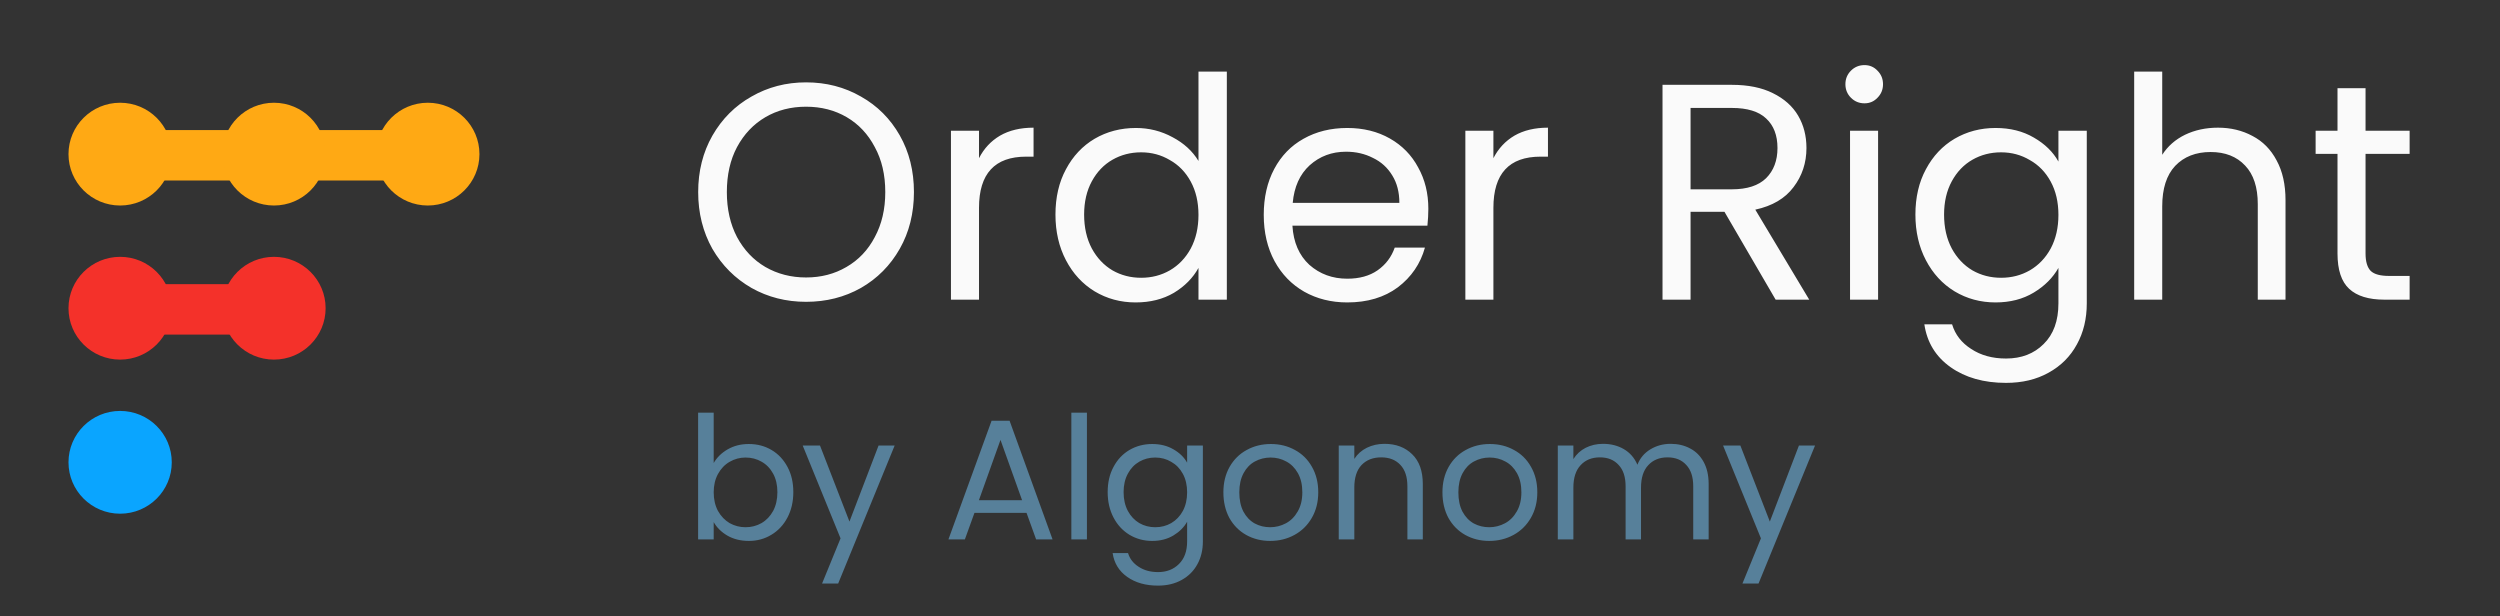 <svg width="146" height="36" viewBox="0 0 146 36" fill="none" xmlns="http://www.w3.org/2000/svg">
<rect x="0" y="0" width="146" height="36" fill="#333333" stroke="none"/>
<path d="M23.691 7.596H8.055V10.541H23.691V7.596Z" fill="#FFA914"/>
<path d="M15.873 16.595H8.055V19.54H15.873V16.595Z" fill="#F4312A"/>
<path d="M7.015 12.002C8.681 12.002 10.031 10.658 10.031 9.001C10.031 7.344 8.681 6 7.015 6C5.35 6 4 7.344 4 9.001C4 10.658 5.35 12.002 7.015 12.002Z" fill="#FFA914"/>
<path d="M7.015 21.001C8.681 21.001 10.031 19.657 10.031 18C10.031 16.343 8.681 14.999 7.015 14.999C5.35 14.999 4 16.343 4 18C4 19.657 5.35 21.001 7.015 21.001Z" fill="#F4312A"/>
<path d="M16 12.002C17.666 12.002 19.016 10.658 19.016 9.001C19.016 7.344 17.666 6 16 6C14.335 6 12.985 7.344 12.985 9.001C12.985 10.658 14.335 12.002 16 12.002Z" fill="#FFA914"/>
<path d="M16 21.001C17.666 21.001 19.016 19.657 19.016 18C19.016 16.343 17.666 14.999 16 14.999C14.335 14.999 12.985 16.343 12.985 18C12.985 19.657 14.335 21.001 16 21.001Z" fill="#F4312A"/>
<path d="M24.984 12.002C26.65 12.002 28 10.658 28 9.001C28 7.344 26.65 6 24.984 6C23.319 6 21.969 7.344 21.969 9.001C21.969 10.658 23.319 12.002 24.984 12.002Z" fill="#FFA914"/>
<path d="M7.015 30C8.681 30 10.031 28.656 10.031 26.999C10.031 25.342 8.681 23.998 7.015 23.998C5.35 23.998 4 25.342 4 26.999C4 28.656 5.35 30 7.015 30Z" fill="#0AA5FF"/>
<path d="M47.074 17.626C45.91 17.626 44.848 17.356 43.888 16.816C42.928 16.264 42.166 15.502 41.602 14.53C41.05 13.546 40.774 12.442 40.774 11.218C40.774 9.994 41.05 8.896 41.602 7.924C42.166 6.94 42.928 6.178 43.888 5.638C44.848 5.086 45.91 4.81 47.074 4.81C48.25 4.81 49.318 5.086 50.278 5.638C51.238 6.178 51.994 6.934 52.546 7.906C53.098 8.878 53.374 9.982 53.374 11.218C53.374 12.454 53.098 13.558 52.546 14.53C51.994 15.502 51.238 16.264 50.278 16.816C49.318 17.356 48.25 17.626 47.074 17.626ZM47.074 16.204C47.95 16.204 48.736 16 49.432 15.592C50.14 15.184 50.692 14.602 51.088 13.846C51.496 13.09 51.7 12.214 51.7 11.218C51.7 10.21 51.496 9.334 51.088 8.59C50.692 7.834 50.146 7.252 49.45 6.844C48.754 6.436 47.962 6.232 47.074 6.232C46.186 6.232 45.394 6.436 44.698 6.844C44.002 7.252 43.45 7.834 43.042 8.59C42.646 9.334 42.448 10.21 42.448 11.218C42.448 12.214 42.646 13.09 43.042 13.846C43.45 14.602 44.002 15.184 44.698 15.592C45.406 16 46.198 16.204 47.074 16.204ZM57.174 9.238C57.462 8.674 57.87 8.236 58.398 7.924C58.938 7.612 59.592 7.456 60.36 7.456V9.148H59.928C58.092 9.148 57.174 10.144 57.174 12.136V17.5H55.536V7.636H57.174V9.238ZM61.639 12.532C61.639 11.524 61.843 10.642 62.251 9.886C62.659 9.118 63.217 8.524 63.925 8.104C64.645 7.684 65.449 7.474 66.337 7.474C67.105 7.474 67.819 7.654 68.479 8.014C69.139 8.362 69.643 8.824 69.991 9.4V4.18H71.647V17.5H69.991V15.646C69.667 16.234 69.187 16.72 68.551 17.104C67.915 17.476 67.171 17.662 66.319 17.662C65.443 17.662 64.645 17.446 63.925 17.014C63.217 16.582 62.659 15.976 62.251 15.196C61.843 14.416 61.639 13.528 61.639 12.532ZM69.991 12.55C69.991 11.806 69.841 11.158 69.541 10.606C69.241 10.054 68.833 9.634 68.317 9.346C67.813 9.046 67.255 8.896 66.643 8.896C66.031 8.896 65.473 9.04 64.969 9.328C64.465 9.616 64.063 10.036 63.763 10.588C63.463 11.14 63.313 11.788 63.313 12.532C63.313 13.288 63.463 13.948 63.763 14.512C64.063 15.064 64.465 15.49 64.969 15.79C65.473 16.078 66.031 16.222 66.643 16.222C67.255 16.222 67.813 16.078 68.317 15.79C68.833 15.49 69.241 15.064 69.541 14.512C69.841 13.948 69.991 13.294 69.991 12.55ZM83.415 12.19C83.415 12.502 83.397 12.832 83.361 13.18H75.477C75.537 14.152 75.867 14.914 76.467 15.466C77.079 16.006 77.817 16.276 78.681 16.276C79.389 16.276 79.977 16.114 80.445 15.79C80.925 15.454 81.261 15.01 81.453 14.458H83.217C82.953 15.406 82.425 16.18 81.633 16.78C80.841 17.368 79.857 17.662 78.681 17.662C77.745 17.662 76.905 17.452 76.161 17.032C75.429 16.612 74.853 16.018 74.433 15.25C74.013 14.47 73.803 13.57 73.803 12.55C73.803 11.53 74.007 10.636 74.415 9.868C74.823 9.1 75.393 8.512 76.125 8.104C76.869 7.684 77.721 7.474 78.681 7.474C79.617 7.474 80.445 7.678 81.165 8.086C81.885 8.494 82.437 9.058 82.821 9.778C83.217 10.486 83.415 11.29 83.415 12.19ZM81.723 11.848C81.723 11.224 81.585 10.69 81.309 10.246C81.033 9.79 80.655 9.448 80.175 9.22C79.707 8.98 79.185 8.86 78.609 8.86C77.781 8.86 77.073 9.124 76.485 9.652C75.909 10.18 75.579 10.912 75.495 11.848H81.723ZM87.215 9.238C87.503 8.674 87.911 8.236 88.439 7.924C88.979 7.612 89.633 7.456 90.401 7.456V9.148H89.969C88.133 9.148 87.215 10.144 87.215 12.136V17.5H85.577V7.636H87.215V9.238ZM103.697 17.5L100.709 12.37H98.729V17.5H97.091V4.954H101.141C102.089 4.954 102.887 5.116 103.535 5.44C104.195 5.764 104.687 6.202 105.011 6.754C105.335 7.306 105.497 7.936 105.497 8.644C105.497 9.508 105.245 10.27 104.741 10.93C104.249 11.59 103.505 12.028 102.509 12.244L105.659 17.5H103.697ZM98.729 11.056H101.141C102.029 11.056 102.695 10.84 103.139 10.408C103.583 9.964 103.805 9.376 103.805 8.644C103.805 7.9 103.583 7.324 103.139 6.916C102.707 6.508 102.041 6.304 101.141 6.304H98.729V11.056ZM108.888 6.034C108.576 6.034 108.312 5.926 108.096 5.71C107.88 5.494 107.772 5.23 107.772 4.918C107.772 4.606 107.88 4.342 108.096 4.126C108.312 3.91 108.576 3.802 108.888 3.802C109.188 3.802 109.44 3.91 109.644 4.126C109.86 4.342 109.968 4.606 109.968 4.918C109.968 5.23 109.86 5.494 109.644 5.71C109.44 5.926 109.188 6.034 108.888 6.034ZM109.68 7.636V17.5H108.042V7.636H109.68ZM116.54 7.474C117.392 7.474 118.136 7.66 118.772 8.032C119.42 8.404 119.9 8.872 120.212 9.436V7.636H121.868V17.716C121.868 18.616 121.676 19.414 121.292 20.11C120.908 20.818 120.356 21.37 119.636 21.766C118.928 22.162 118.1 22.36 117.152 22.36C115.856 22.36 114.776 22.054 113.912 21.442C113.048 20.83 112.538 19.996 112.382 18.94H114.002C114.182 19.54 114.554 20.02 115.118 20.38C115.682 20.752 116.36 20.938 117.152 20.938C118.052 20.938 118.784 20.656 119.348 20.092C119.924 19.528 120.212 18.736 120.212 17.716V15.646C119.888 16.222 119.408 16.702 118.772 17.086C118.136 17.47 117.392 17.662 116.54 17.662C115.664 17.662 114.866 17.446 114.146 17.014C113.438 16.582 112.88 15.976 112.472 15.196C112.064 14.416 111.86 13.528 111.86 12.532C111.86 11.524 112.064 10.642 112.472 9.886C112.88 9.118 113.438 8.524 114.146 8.104C114.866 7.684 115.664 7.474 116.54 7.474ZM120.212 12.55C120.212 11.806 120.062 11.158 119.762 10.606C119.462 10.054 119.054 9.634 118.538 9.346C118.034 9.046 117.476 8.896 116.864 8.896C116.252 8.896 115.694 9.04 115.19 9.328C114.686 9.616 114.284 10.036 113.984 10.588C113.684 11.14 113.534 11.788 113.534 12.532C113.534 13.288 113.684 13.948 113.984 14.512C114.284 15.064 114.686 15.49 115.19 15.79C115.694 16.078 116.252 16.222 116.864 16.222C117.476 16.222 118.034 16.078 118.538 15.79C119.054 15.49 119.462 15.064 119.762 14.512C120.062 13.948 120.212 13.294 120.212 12.55ZM129.532 7.456C130.276 7.456 130.948 7.618 131.548 7.942C132.148 8.254 132.616 8.728 132.952 9.364C133.3 10 133.474 10.774 133.474 11.686V17.5H131.854V11.92C131.854 10.936 131.608 10.186 131.116 9.67C130.624 9.142 129.952 8.878 129.1 8.878C128.236 8.878 127.546 9.148 127.03 9.688C126.526 10.228 126.274 11.014 126.274 12.046V17.5H124.636V4.18H126.274V9.04C126.598 8.536 127.042 8.146 127.606 7.87C128.182 7.594 128.824 7.456 129.532 7.456ZM138.148 8.986V14.8C138.148 15.28 138.25 15.622 138.454 15.826C138.658 16.018 139.012 16.114 139.516 16.114H140.722V17.5H139.246C138.334 17.5 137.65 17.29 137.194 16.87C136.738 16.45 136.51 15.76 136.51 14.8V8.986H135.232V7.636H136.51V5.152H138.148V7.636H140.722V8.986H138.148Z" fill="#FAFAFA"/>
<path d="M41.68 27.04C41.867 26.713 42.14 26.447 42.5 26.24C42.86 26.033 43.27 25.93 43.73 25.93C44.223 25.93 44.667 26.047 45.06 26.28C45.453 26.513 45.763 26.843 45.99 27.27C46.217 27.69 46.33 28.18 46.33 28.74C46.33 29.293 46.217 29.787 45.99 30.22C45.763 30.653 45.45 30.99 45.05 31.23C44.657 31.47 44.217 31.59 43.73 31.59C43.257 31.59 42.84 31.487 42.48 31.28C42.127 31.073 41.86 30.81 41.68 30.49V31.5H40.77V24.1H41.68V27.04ZM45.4 28.74C45.4 28.327 45.317 27.967 45.15 27.66C44.983 27.353 44.757 27.12 44.47 26.96C44.19 26.8 43.88 26.72 43.54 26.72C43.207 26.72 42.897 26.803 42.61 26.97C42.33 27.13 42.103 27.367 41.93 27.68C41.763 27.987 41.68 28.343 41.68 28.75C41.68 29.163 41.763 29.527 41.93 29.84C42.103 30.147 42.33 30.383 42.61 30.55C42.897 30.71 43.207 30.79 43.54 30.79C43.88 30.79 44.19 30.71 44.47 30.55C44.757 30.383 44.983 30.147 45.15 29.84C45.317 29.527 45.4 29.16 45.4 28.74ZM52.248 26.02L48.948 34.08H48.008L49.088 31.44L46.878 26.02H47.888L49.608 30.46L51.308 26.02H52.248ZM59.949 29.95H56.909L56.349 31.5H55.389L57.909 24.57H58.959L61.469 31.5H60.509L59.949 29.95ZM59.689 29.21L58.429 25.69L57.169 29.21H59.689ZM63.477 24.1V31.5H62.567V24.1H63.477ZM67.288 25.93C67.761 25.93 68.174 26.033 68.528 26.24C68.888 26.447 69.154 26.707 69.328 27.02V26.02H70.248V31.62C70.248 32.12 70.141 32.563 69.928 32.95C69.715 33.343 69.408 33.65 69.008 33.87C68.615 34.09 68.154 34.2 67.628 34.2C66.908 34.2 66.308 34.03 65.828 33.69C65.348 33.35 65.064 32.887 64.978 32.3H65.878C65.978 32.633 66.184 32.9 66.498 33.1C66.811 33.307 67.188 33.41 67.628 33.41C68.128 33.41 68.534 33.253 68.848 32.94C69.168 32.627 69.328 32.187 69.328 31.62V30.47C69.148 30.79 68.881 31.057 68.528 31.27C68.174 31.483 67.761 31.59 67.288 31.59C66.801 31.59 66.358 31.47 65.958 31.23C65.564 30.99 65.254 30.653 65.028 30.22C64.801 29.787 64.688 29.293 64.688 28.74C64.688 28.18 64.801 27.69 65.028 27.27C65.254 26.843 65.564 26.513 65.958 26.28C66.358 26.047 66.801 25.93 67.288 25.93ZM69.328 28.75C69.328 28.337 69.245 27.977 69.078 27.67C68.911 27.363 68.684 27.13 68.398 26.97C68.118 26.803 67.808 26.72 67.468 26.72C67.128 26.72 66.818 26.8 66.538 26.96C66.258 27.12 66.034 27.353 65.868 27.66C65.701 27.967 65.618 28.327 65.618 28.74C65.618 29.16 65.701 29.527 65.868 29.84C66.034 30.147 66.258 30.383 66.538 30.55C66.818 30.71 67.128 30.79 67.468 30.79C67.808 30.79 68.118 30.71 68.398 30.55C68.684 30.383 68.911 30.147 69.078 29.84C69.245 29.527 69.328 29.163 69.328 28.75ZM74.176 31.59C73.662 31.59 73.196 31.473 72.776 31.24C72.362 31.007 72.036 30.677 71.796 30.25C71.562 29.817 71.446 29.317 71.446 28.75C71.446 28.19 71.566 27.697 71.806 27.27C72.052 26.837 72.386 26.507 72.806 26.28C73.226 26.047 73.696 25.93 74.216 25.93C74.736 25.93 75.206 26.047 75.626 26.28C76.046 26.507 76.376 26.833 76.616 27.26C76.862 27.687 76.986 28.183 76.986 28.75C76.986 29.317 76.859 29.817 76.606 30.25C76.359 30.677 76.022 31.007 75.596 31.24C75.169 31.473 74.696 31.59 74.176 31.59ZM74.176 30.79C74.502 30.79 74.809 30.713 75.096 30.56C75.382 30.407 75.612 30.177 75.786 29.87C75.966 29.563 76.056 29.19 76.056 28.75C76.056 28.31 75.969 27.937 75.796 27.63C75.622 27.323 75.396 27.097 75.116 26.95C74.836 26.797 74.532 26.72 74.206 26.72C73.872 26.72 73.566 26.797 73.286 26.95C73.012 27.097 72.792 27.323 72.626 27.63C72.459 27.937 72.376 28.31 72.376 28.75C72.376 29.197 72.456 29.573 72.616 29.88C72.782 30.187 73.002 30.417 73.276 30.57C73.549 30.717 73.849 30.79 74.176 30.79ZM80.852 25.92C81.519 25.92 82.059 26.123 82.472 26.53C82.885 26.93 83.092 27.51 83.092 28.27V31.5H82.192V28.4C82.192 27.853 82.055 27.437 81.782 27.15C81.509 26.857 81.135 26.71 80.662 26.71C80.182 26.71 79.799 26.86 79.512 27.16C79.232 27.46 79.092 27.897 79.092 28.47V31.5H78.182V26.02H79.092V26.8C79.272 26.52 79.515 26.303 79.822 26.15C80.135 25.997 80.479 25.92 80.852 25.92ZM86.969 31.59C86.455 31.59 85.989 31.473 85.569 31.24C85.155 31.007 84.829 30.677 84.589 30.25C84.355 29.817 84.239 29.317 84.239 28.75C84.239 28.19 84.359 27.697 84.599 27.27C84.845 26.837 85.179 26.507 85.599 26.28C86.019 26.047 86.489 25.93 87.009 25.93C87.529 25.93 87.999 26.047 88.419 26.28C88.839 26.507 89.169 26.833 89.409 27.26C89.655 27.687 89.779 28.183 89.779 28.75C89.779 29.317 89.652 29.817 89.399 30.25C89.152 30.677 88.815 31.007 88.389 31.24C87.962 31.473 87.489 31.59 86.969 31.59ZM86.969 30.79C87.295 30.79 87.602 30.713 87.889 30.56C88.175 30.407 88.405 30.177 88.579 29.87C88.759 29.563 88.849 29.19 88.849 28.75C88.849 28.31 88.762 27.937 88.589 27.63C88.415 27.323 88.189 27.097 87.909 26.95C87.629 26.797 87.325 26.72 86.999 26.72C86.665 26.72 86.359 26.797 86.079 26.95C85.805 27.097 85.585 27.323 85.419 27.63C85.252 27.937 85.169 28.31 85.169 28.75C85.169 29.197 85.249 29.573 85.409 29.88C85.575 30.187 85.795 30.417 86.069 30.57C86.342 30.717 86.642 30.79 86.969 30.79ZM97.565 25.92C97.992 25.92 98.372 26.01 98.705 26.19C99.038 26.363 99.302 26.627 99.495 26.98C99.688 27.333 99.785 27.763 99.785 28.27V31.5H98.885V28.4C98.885 27.853 98.748 27.437 98.475 27.15C98.208 26.857 97.845 26.71 97.385 26.71C96.912 26.71 96.535 26.863 96.255 27.17C95.975 27.47 95.835 27.907 95.835 28.48V31.5H94.935V28.4C94.935 27.853 94.798 27.437 94.525 27.15C94.258 26.857 93.895 26.71 93.435 26.71C92.962 26.71 92.585 26.863 92.305 27.17C92.025 27.47 91.885 27.907 91.885 28.48V31.5H90.975V26.02H91.885V26.81C92.065 26.523 92.305 26.303 92.605 26.15C92.912 25.997 93.248 25.92 93.615 25.92C94.075 25.92 94.482 26.023 94.835 26.23C95.188 26.437 95.452 26.74 95.625 27.14C95.778 26.753 96.032 26.453 96.385 26.24C96.738 26.027 97.132 25.92 97.565 25.92ZM105.998 26.02L102.698 34.08H101.758L102.838 31.44L100.628 26.02H101.638L103.358 30.46L105.058 26.02H105.998Z" fill="#57809A"/>
</svg>
